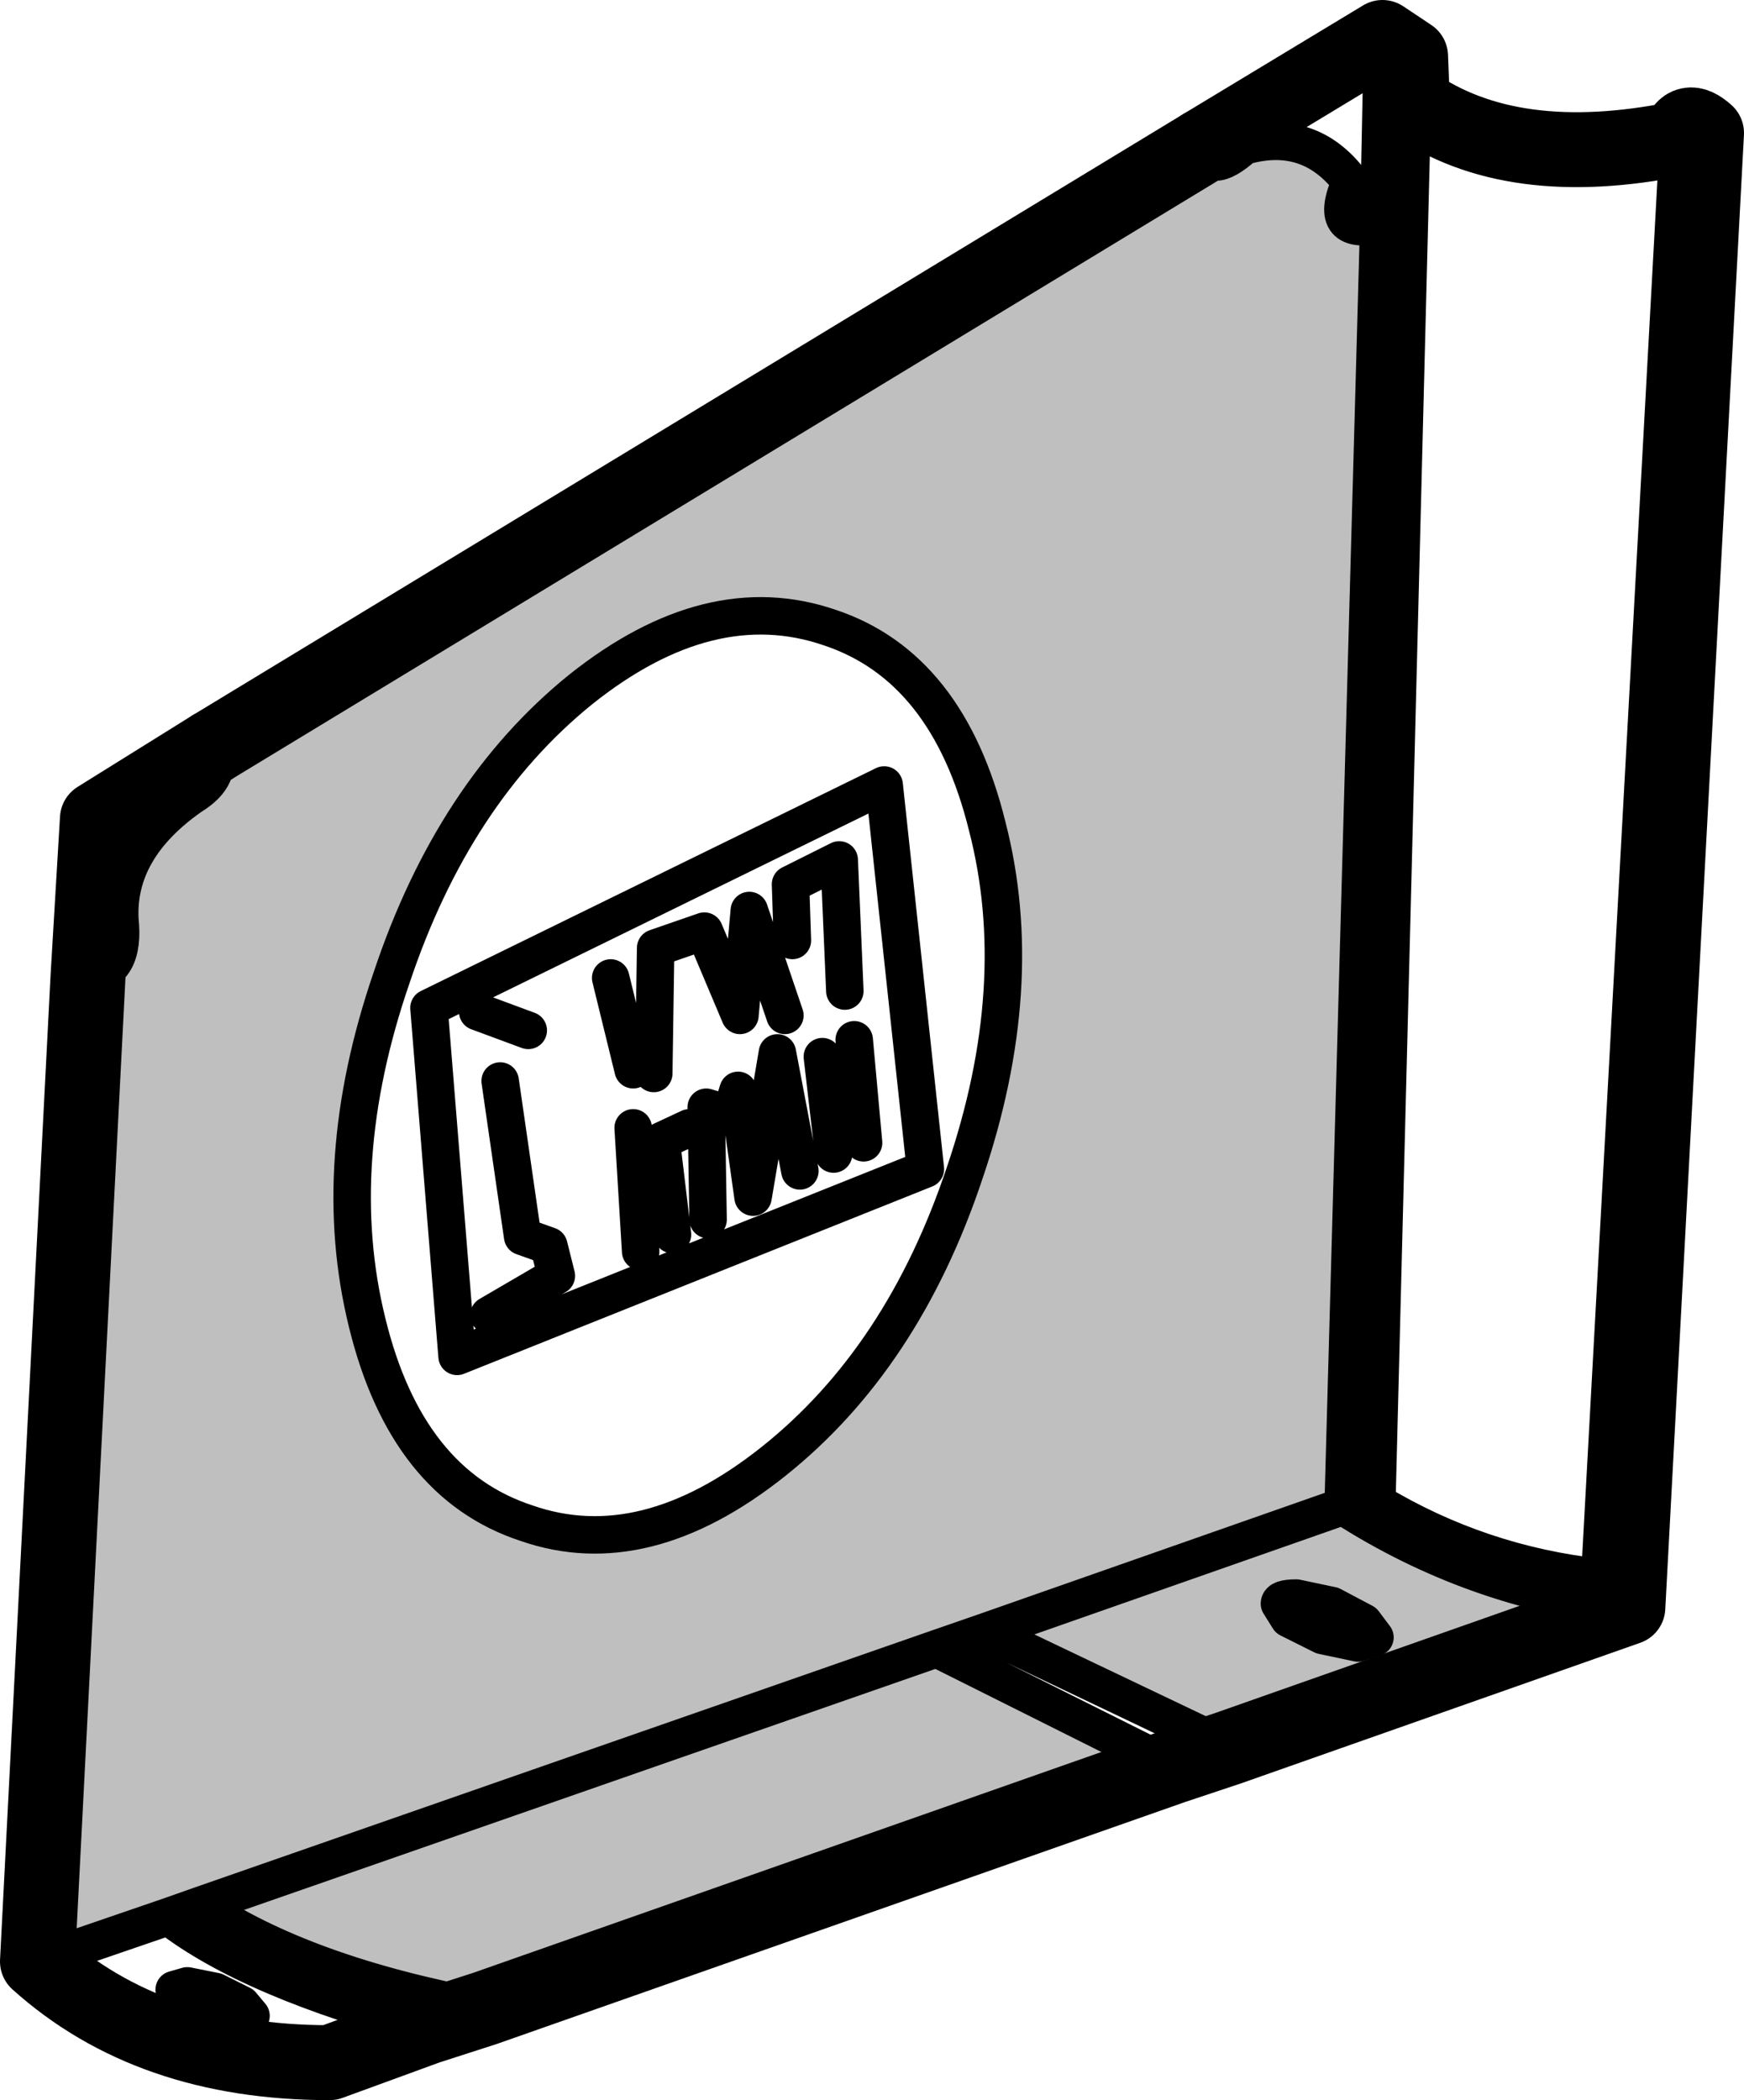 <?xml version="1.0" encoding="UTF-8" standalone="no"?>
<svg xmlns:xlink="http://www.w3.org/1999/xlink" height="56.05px" width="46.55px" xmlns="http://www.w3.org/2000/svg">
  <g transform="matrix(1.0, 0.0, 0.0, 1.0, -141.0, -236.5)">
    <path d="M184.45 279.4 L173.8 283.15 167.3 280.05 166.0 280.5 146.35 287.35 166.0 280.5 172.3 283.65 153.95 290.1 Q149.1 289.2 146.35 287.35 L145.5 287.65 142.0 288.85 143.35 262.55 Q144.35 262.45 144.2 261.05 144.1 259.15 146.1 257.75 147.0 257.2 146.65 256.45 L173.1 240.4 Q173.25 241.25 174.2 240.4 175.95 239.9 177.05 241.35 176.4 242.8 177.8 242.5 L176.85 276.7 167.3 280.05 176.85 276.7 Q180.35 278.95 184.45 279.4 M166.75 267.8 Q168.45 262.8 167.35 258.55 166.3 254.3 163.15 253.25 159.95 252.15 156.5 254.9 153.1 257.65 151.45 262.6 149.75 267.55 150.8 271.8 151.85 276.1 155.05 277.15 158.2 278.25 161.65 275.5 165.1 272.75 166.75 267.8 M175.15 279.3 L175.4 279.7 176.3 280.15 177.25 280.35 177.7 280.2 177.4 279.8 176.55 279.35 175.6 279.15 Q175.15 279.15 175.15 279.3" fill="#000000" fill-opacity="0.251" fill-rule="evenodd" stroke="none"/>
    <path d="M173.1 240.4 L177.9 237.5 178.65 238.0 178.7 239.25 Q181.35 241.1 185.8 240.2 186.0 239.55 186.55 240.05 L184.45 279.4 173.8 283.15 172.3 283.65 153.95 290.1 152.4 290.6 149.8 291.55 Q145.0 291.55 142.0 288.85 L143.35 262.55 143.6 258.35 146.65 256.45" fill="none" stroke="#000000" stroke-linecap="round" stroke-linejoin="round" stroke-width="2.0"/>
    <path d="M173.1 240.4 Q173.25 241.25 174.2 240.4 175.95 239.9 177.05 241.35 176.4 242.8 177.8 242.5 L177.9 237.5 M163.55 262.95 L163.4 259.45 162.1 260.1 162.15 261.6 M164.05 267.0 L163.8 264.25 M163.25 267.3 L162.95 264.7 M159.9 269.05 L159.85 266.05 160.5 266.25 160.7 265.6 161.1 268.45 161.75 264.6 162.35 267.75 M166.75 267.8 Q165.1 272.75 161.65 275.5 158.2 278.25 155.05 277.15 151.85 276.1 150.8 271.8 149.75 267.55 151.45 262.6 153.1 257.65 156.5 254.9 159.95 252.15 163.15 253.25 166.3 254.3 167.35 258.55 168.45 262.8 166.75 267.8 M165.7 267.7 L153.2 272.7 152.45 263.4 164.6 257.45 165.7 267.7 M161.95 263.6 L161.0 260.8 160.75 263.6 159.8 261.35 158.5 261.8 158.45 265.15 M146.65 256.45 Q147.0 257.2 146.1 257.75 144.1 259.15 144.2 261.05 144.35 262.45 143.35 262.55 M157.9 265.05 L157.3 262.6 M155.1 264.0 L153.75 263.5 M154.05 271.6 L155.85 270.55 155.65 269.75 154.95 269.5 154.35 265.35 M147.45 290.0 L147.7 290.3 147.3 290.4 146.6 290.25 145.9 289.95 145.65 289.6 146.0 289.5 146.75 289.65 147.45 290.0 M142.0 288.85 L145.5 287.65 146.35 287.35 166.0 280.5 167.3 280.05 176.85 276.7 177.8 242.5 M152.4 290.6 Q147.7 289.35 145.5 287.65 M146.35 287.35 Q149.1 289.2 153.95 290.1 M175.15 279.3 Q175.15 279.15 175.6 279.15 L176.55 279.35 177.4 279.8 177.7 280.2 177.25 280.35 176.3 280.15 175.4 279.7 175.15 279.3 M167.3 280.05 L173.8 283.15 M172.3 283.65 L166.0 280.5 M158.1 269.9 L157.9 266.6 M158.95 269.45 L158.65 266.95 159.4 266.6 M178.7 239.25 L177.75 276.6 Q180.5 278.25 183.7 278.6 L185.8 240.2 M184.45 279.4 Q180.35 278.95 176.85 276.7" fill="none" stroke="#000000" stroke-linecap="round" stroke-linejoin="round" stroke-width="1.0"/>
    <path d="M173.1 240.4 L146.65 256.45" fill="none" stroke="#000000" stroke-linecap="round" stroke-linejoin="round" stroke-width="2.0"/>
  </g>
</svg>
